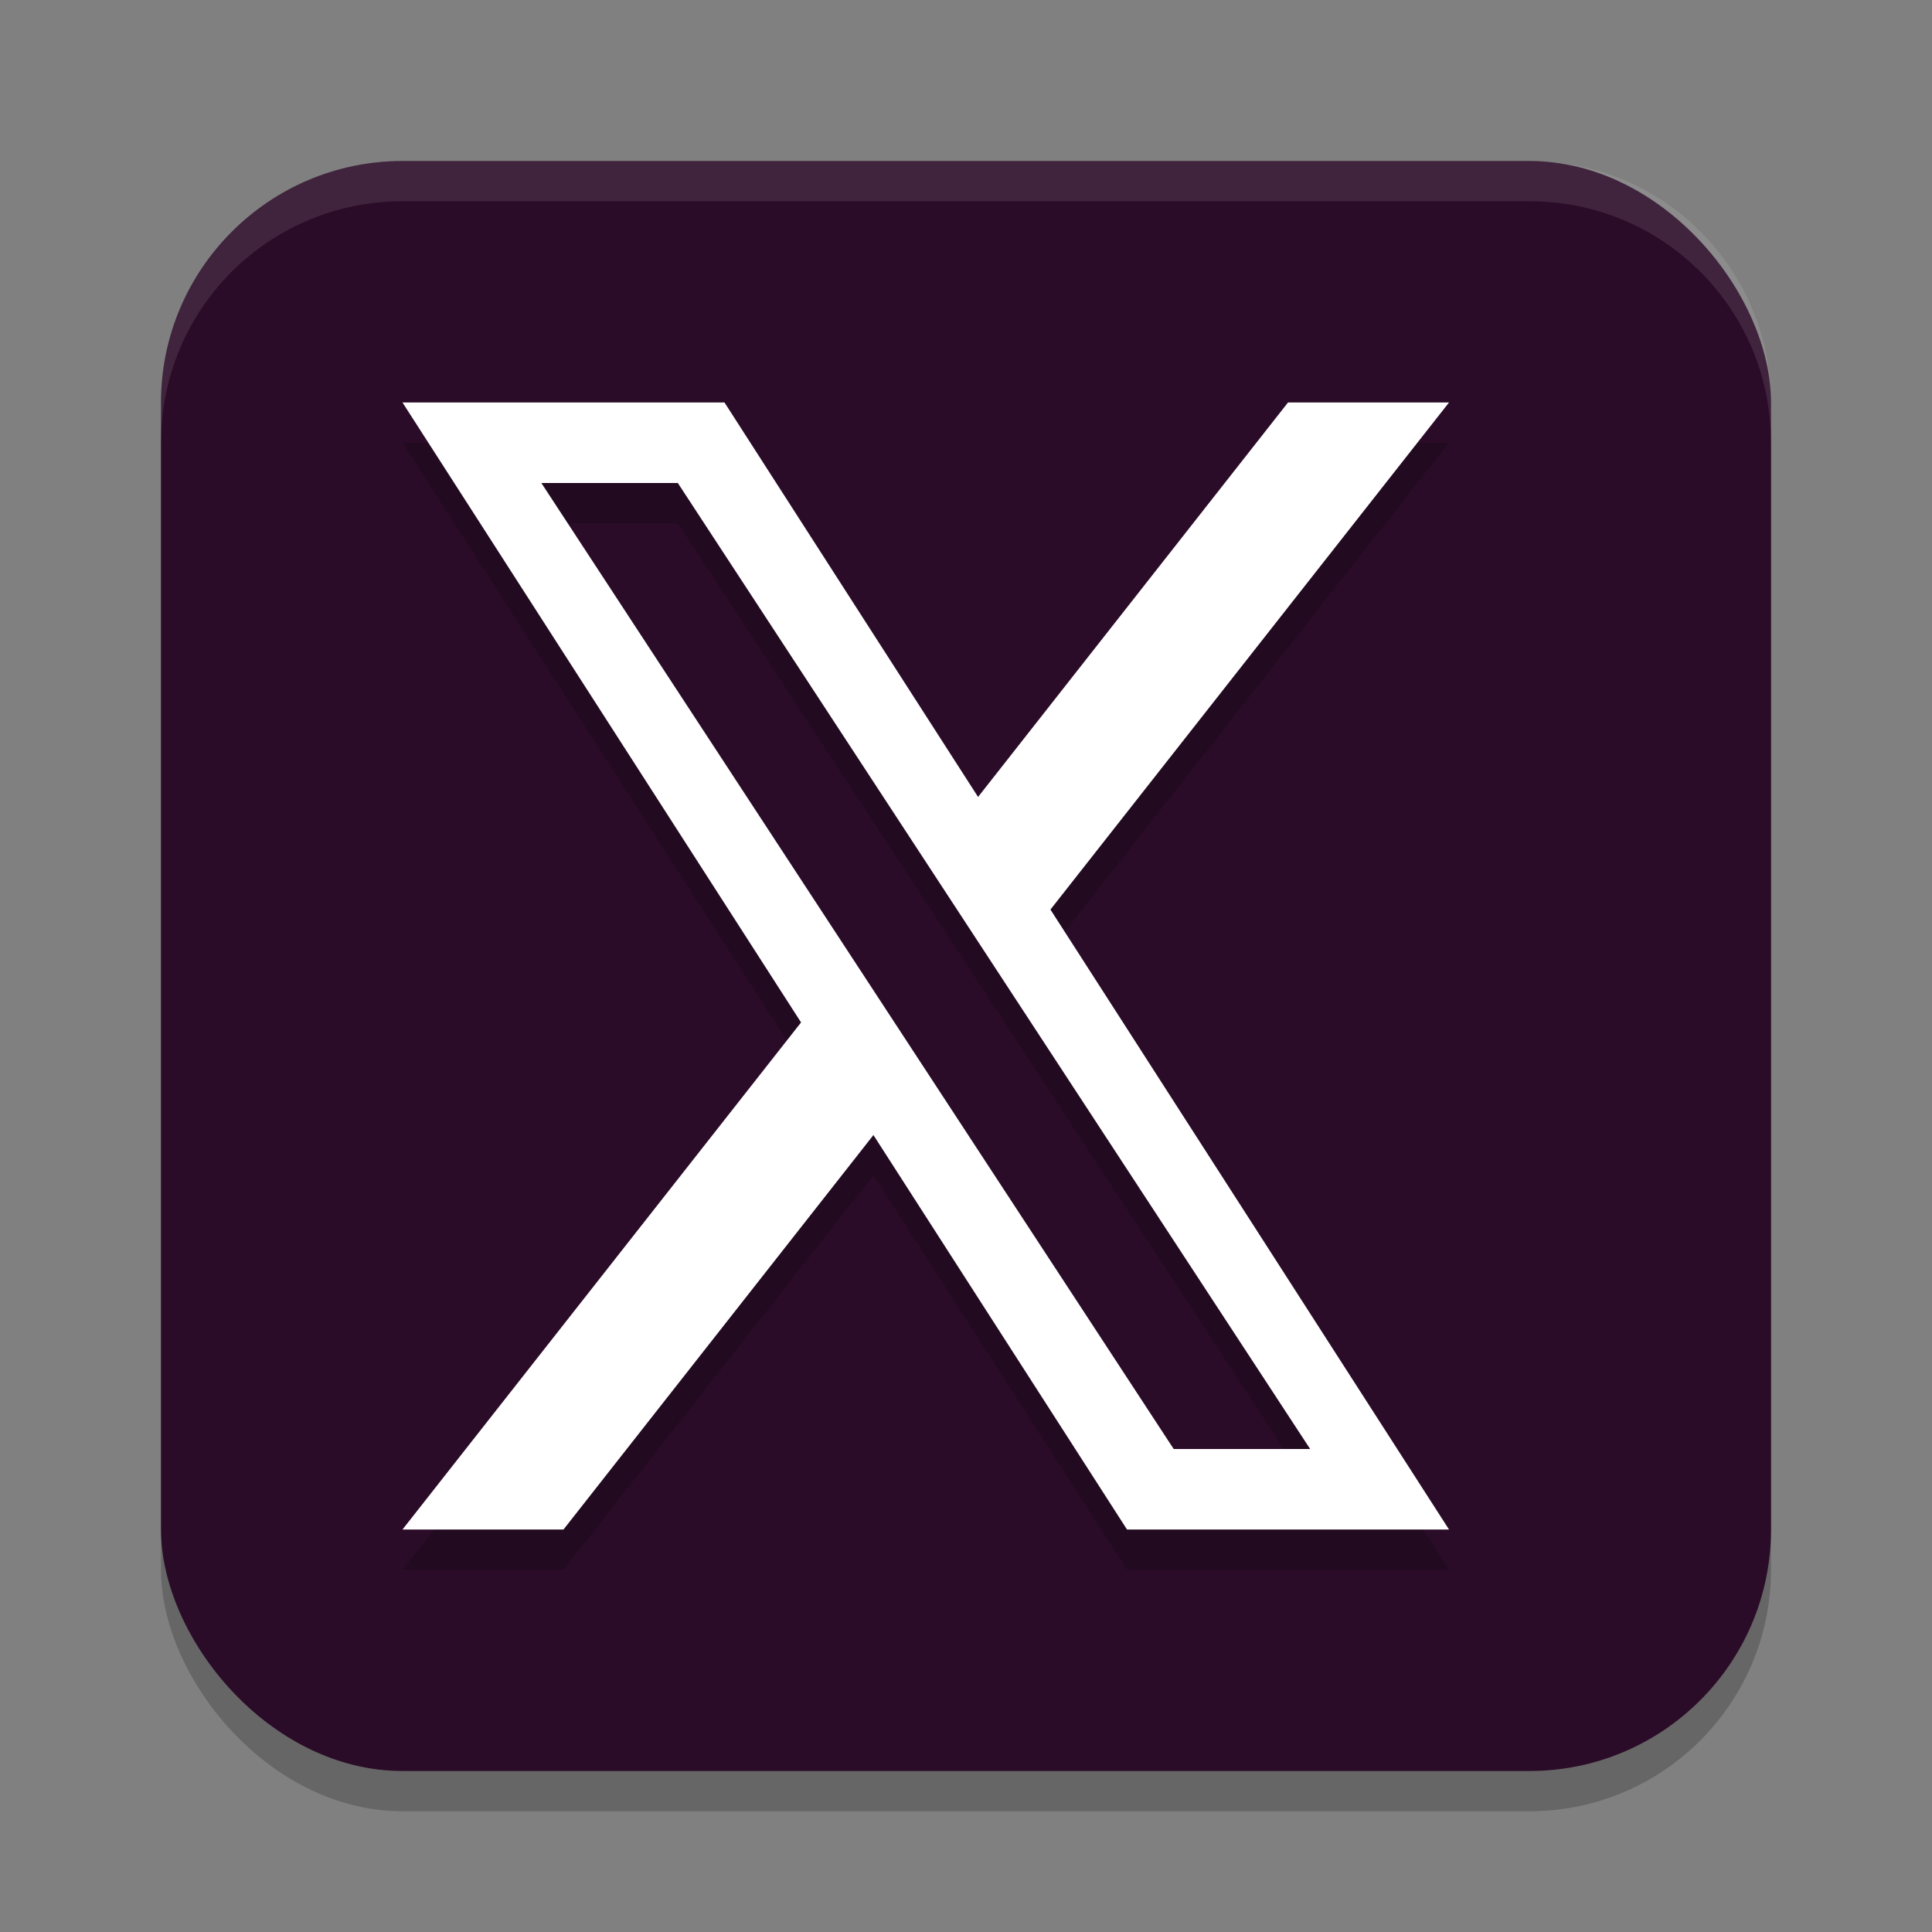 <!-- Created with Inkscape (http://www.inkscape.org/) -->
<svg width="24" height="24" version="1.1" viewBox="0 0 24 24" xmlns="http://www.w3.org/2000/svg">
 <rect x="0" y="0" width="24" height="24" fill="#808080" stroke="none"/>
 <rect x="2" y="2.5" width="20" height="20" ry="3" style="opacity:.2"/>
 <rect x="2" y="2" width="20" height="20" ry="3" style="fill:#2b0c28"/>
 <path d="M 5,5.5 9.951,13.201 5,19.5 H 7 L 10.85,14.6 14,19.5 h 4 L 13.049,11.799 18,5.5 H 16 L 12.15,10.4 9,5.5 Z m 1.725,1 h 1.695 l 7.855,12 h -1.695 z" style="opacity:.2"/>
 <path d="M 5,5 9.951,12.701 5,19 H 7 L 10.85,14.1 14,19 h 4 L 13.049,11.299 18,5 H 16 L 12.15,9.9 9,5 Z m 1.725,1 h 1.695 l 7.855,12 h -1.695 z" style="fill:#ffffff"/>
 <path d="m5 2c-1.662 0-3 1.338-3 3v0.5c0-1.662 1.338-3 3-3h14c1.662 0 3 1.338 3 3v-0.5c0-1.662-1.338-3-3-3z" style="fill:#ffffff;opacity:.1"/>
</svg>
